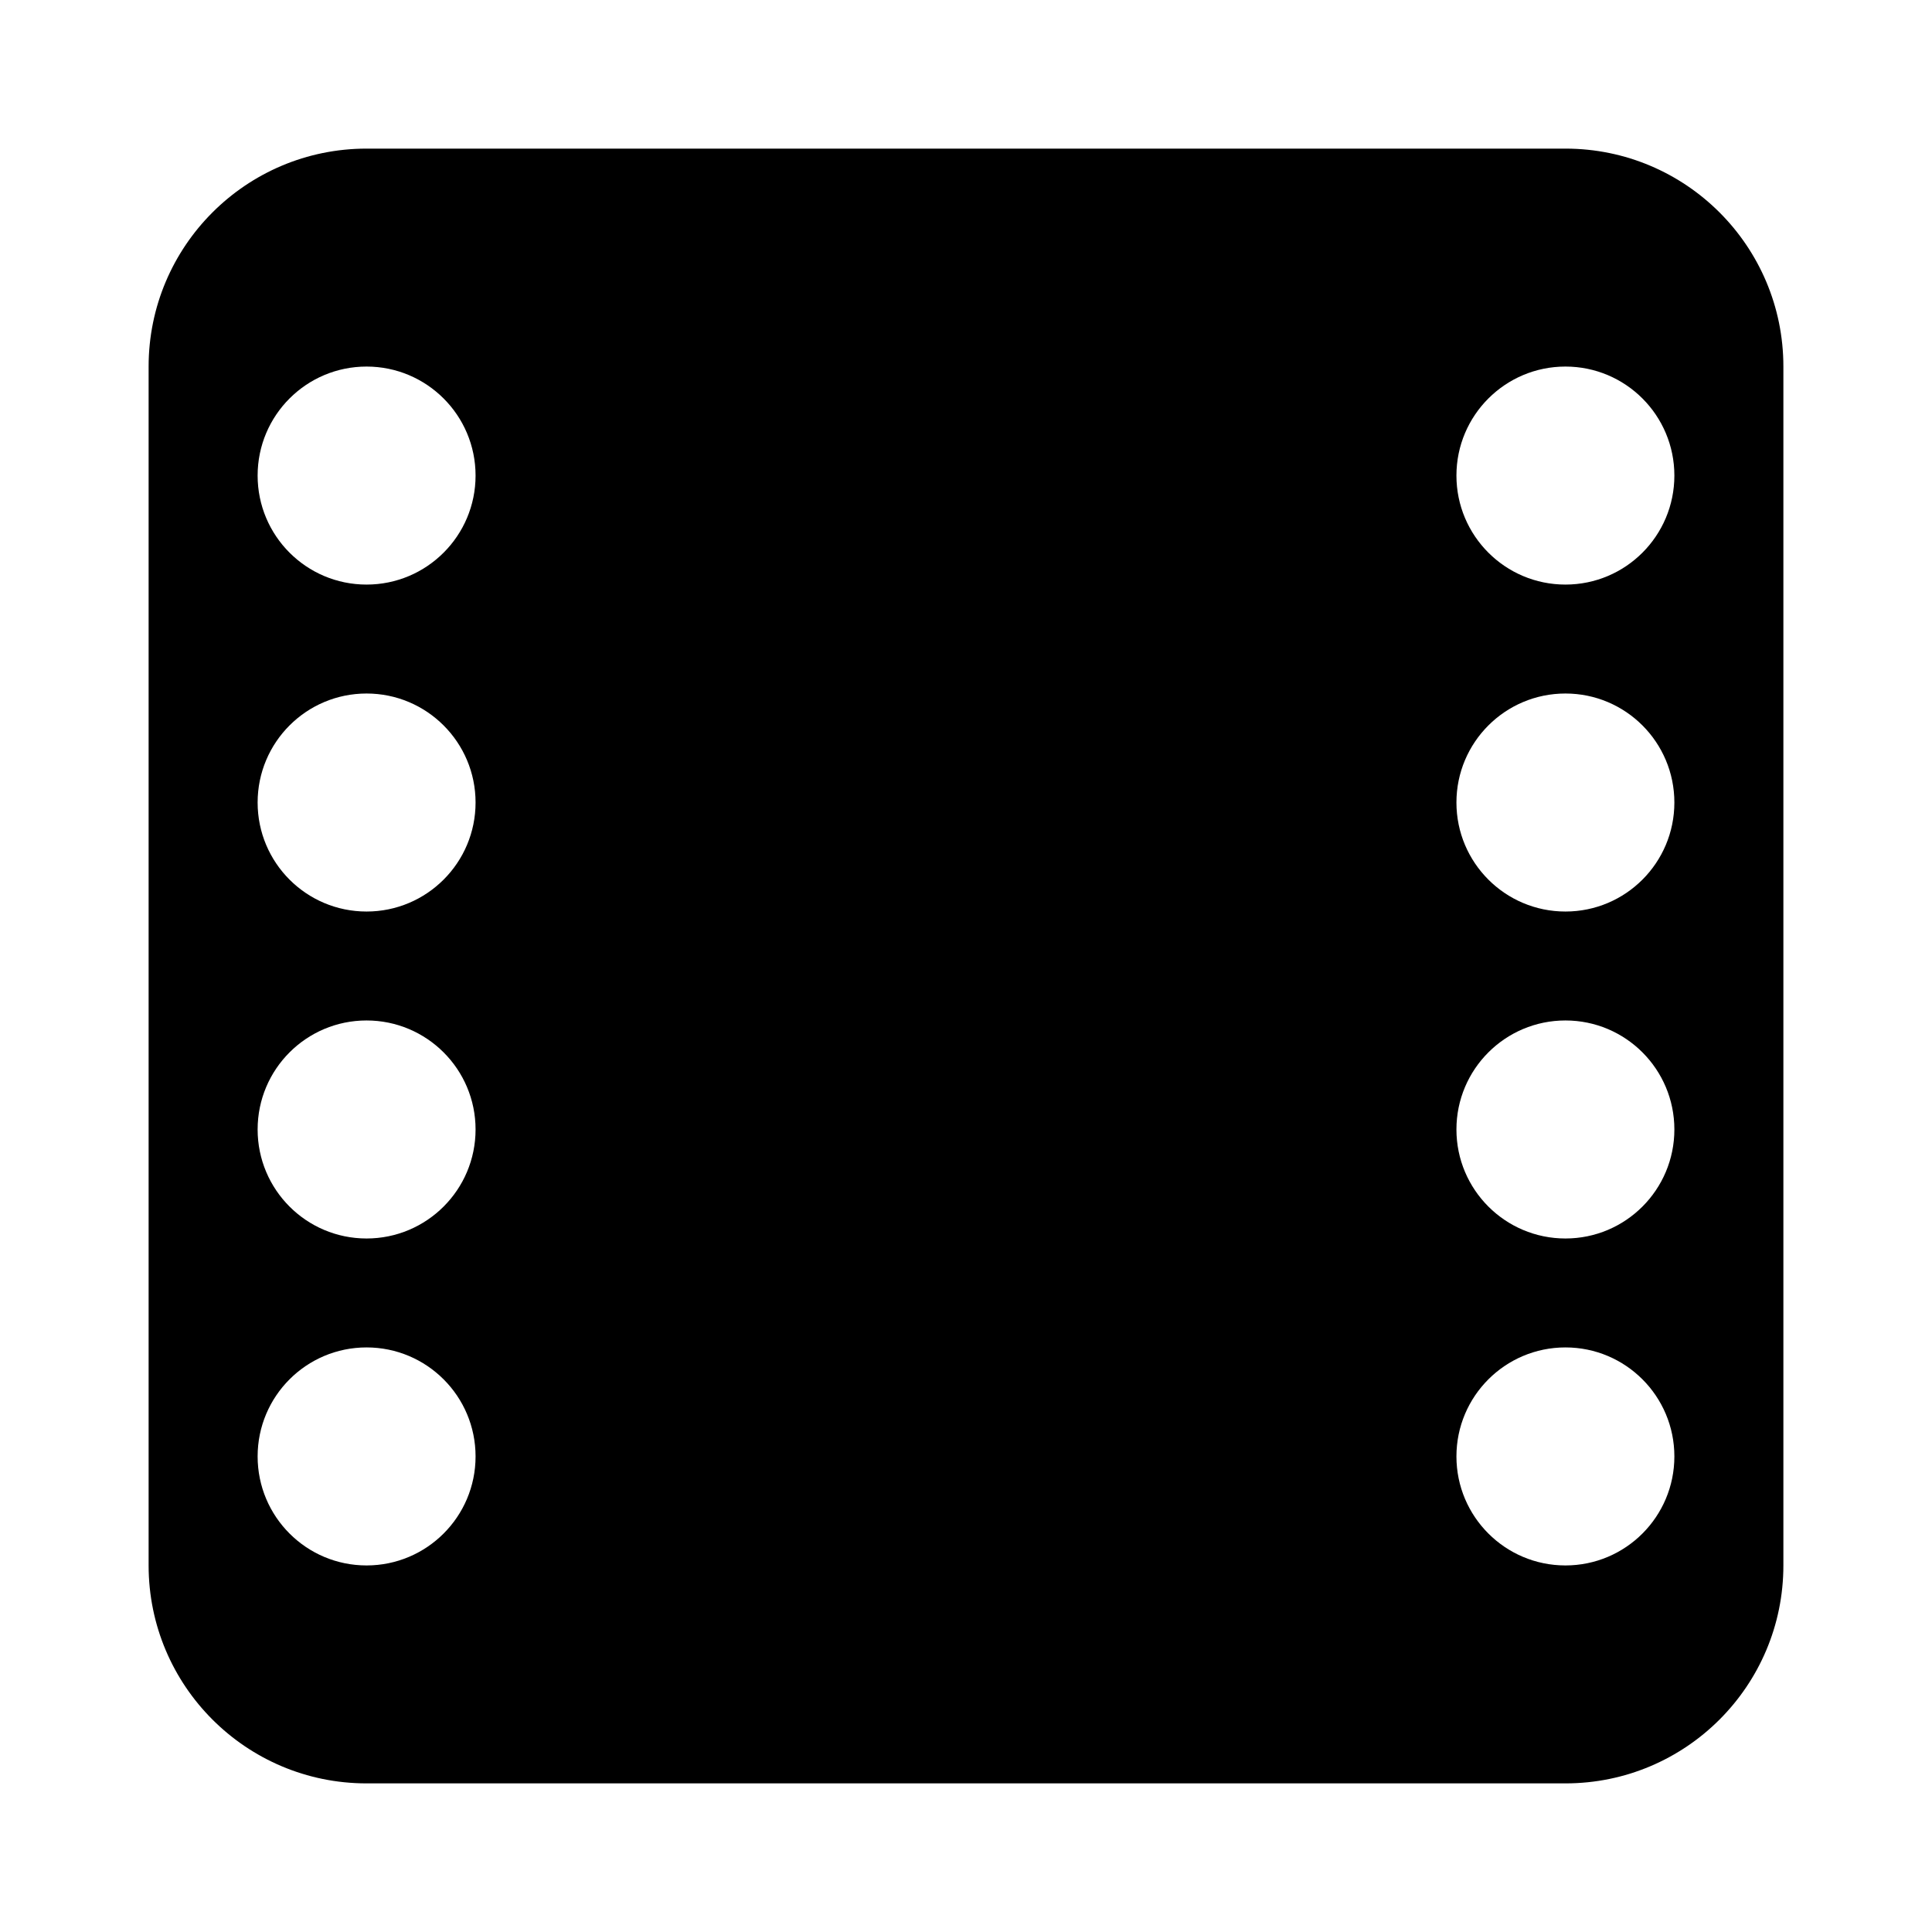 <?xml version="1.0" encoding="UTF-8"?>
<svg width="26px" height="26px" viewBox="0 0 26 26" version="1.1" xmlns="http://www.w3.org/2000/svg" xmlns:xlink="http://www.w3.org/1999/xlink">
    <!-- Generator: Sketch 51.2 (57519) - http://www.bohemiancoding.com/sketch -->
    <title>Icons/Film</title>
    <desc>Created with Sketch.</desc>
    <path d="M4.933,2 L21.067,2 C22.687,2 24,3.313 24,4.933 L24,21.067 C24,22.687 22.687,24 21.067,24 L4.933,24 C3.313,24 2,22.687 2,21.067 L2,4.933 C2,3.313 3.313,2 4.933,2 Z M4.933,4.933 C4.123,4.933 3.467,5.59 3.467,6.4 C3.467,7.21 4.123,7.867 4.933,7.867 C5.743,7.867 6.4,7.21 6.4,6.4 C6.4,5.59 5.743,4.933 4.933,4.933 Z M21.067,4.933 C20.257,4.933 19.6,5.59 19.6,6.4 C19.6,7.21 20.257,7.867 21.067,7.867 C21.877,7.867 22.533,7.21 22.533,6.4 C22.533,5.59 21.877,4.933 21.067,4.933 Z M4.933,9.333 C4.123,9.333 3.467,9.99 3.467,10.8 C3.467,11.61 4.123,12.267 4.933,12.267 C5.743,12.267 6.4,11.61 6.4,10.8 C6.4,9.99 5.743,9.333 4.933,9.333 Z M21.067,9.333 C20.257,9.333 19.6,9.99 19.6,10.8 C19.6,11.61 20.257,12.267 21.067,12.267 C21.877,12.267 22.533,11.61 22.533,10.8 C22.533,9.99 21.877,9.333 21.067,9.333 Z M4.933,13.733 C4.123,13.733 3.467,14.39 3.467,15.2 C3.467,16.01 4.123,16.667 4.933,16.667 C5.743,16.667 6.4,16.01 6.4,15.2 C6.4,14.39 5.743,13.733 4.933,13.733 Z M21.067,13.733 C20.257,13.733 19.6,14.39 19.6,15.2 C19.6,16.01 20.257,16.667 21.067,16.667 C21.877,16.667 22.533,16.01 22.533,15.2 C22.533,14.39 21.877,13.733 21.067,13.733 Z M4.933,18.133 C4.123,18.133 3.467,18.79 3.467,19.6 C3.467,20.41 4.123,21.067 4.933,21.067 C5.743,21.067 6.4,20.41 6.4,19.6 C6.4,18.79 5.743,18.133 4.933,18.133 Z M21.067,18.133 C20.257,18.133 19.6,18.79 19.6,19.6 C19.6,20.41 20.257,21.067 21.067,21.067 C21.877,21.067 22.533,20.41 22.533,19.6 C22.533,18.79 21.877,18.133 21.067,18.133 Z" id="path-1"></path>
</svg>